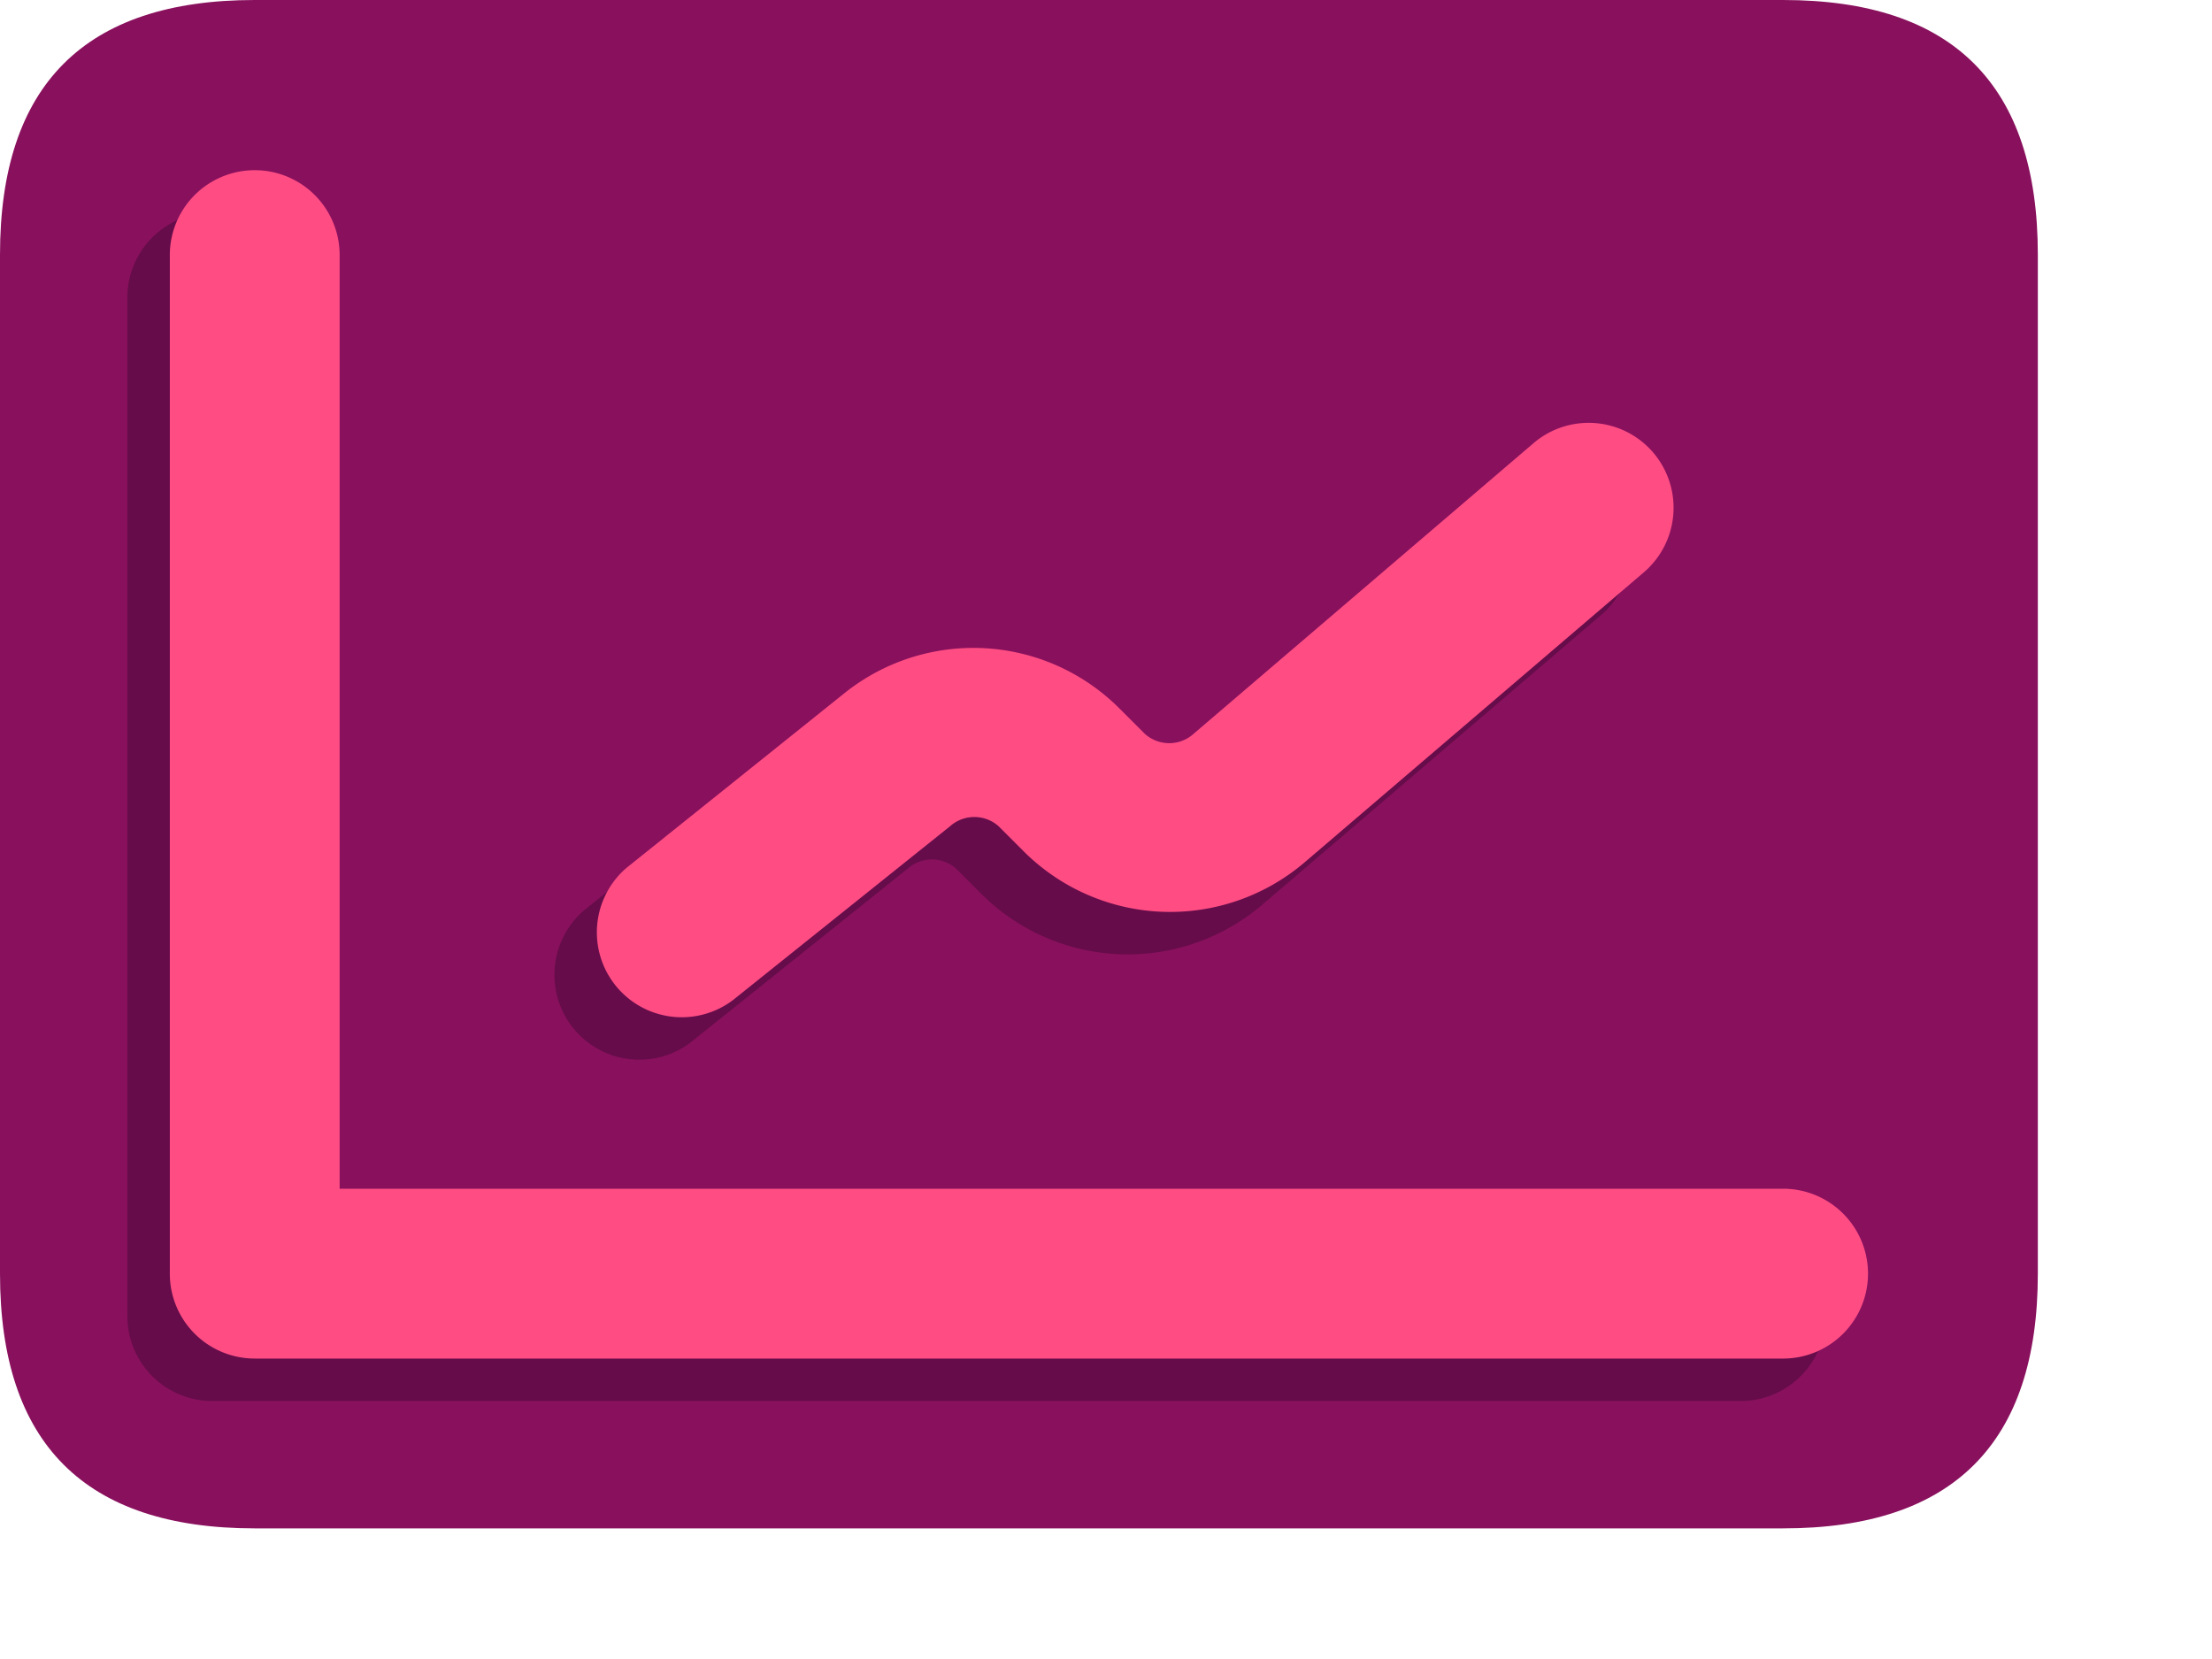 <svg xmlns="http://www.w3.org/2000/svg" viewBox="0 0 1365 1024" version="1.1"><path d="M0 0m157.19 0l943.141 0q157.19 0 157.19 157.19l0 628.761q0 157.19-157.19 157.19l-943.141 0q-157.19 0-157.19-157.19l0-628.761q0-157.19 157.19-157.19Z" fill="#89105D" p-id="6300"></path><path d="M360.489 561.693l134.66-107.937a127.324 127.324 0 0 1 169.241 9.431l15.719 15.719a22.531 22.531 0 0 0 30.39 0l209.587-179.197a52.397 52.397 0 1 1 68.116 79.643l-209.587 179.197a127.848 127.848 0 0 1-172.909-6.812l-15.719-15.719a22.531 22.531 0 0 0-29.866 0l-134.136 107.413a52.397 52.397 0 0 1-65.496-81.739zM1126.529 812.149a52.397 52.397 0 0 0-52.397-52.397h-890.744v-576.364a52.397 52.397 0 0 0-104.793 0v628.761a52.397 52.397 0 0 0 52.397 52.397h943.141a52.397 52.397 0 0 0 52.397-52.397z" fill="#660C4A" p-id="6301"></path><path d="M386.688 535.494l134.66-107.937a127.324 127.324 0 0 1 169.241 9.431l15.719 15.719a22.531 22.531 0 0 0 30.39 0l209.587-179.197a52.397 52.397 0 1 1 68.116 79.643l-209.587 179.197a127.848 127.848 0 0 1-172.909-6.812l-15.719-15.719a22.531 22.531 0 0 0-29.866 0l-134.136 107.413a52.397 52.397 0 0 1-65.496-81.739zM1152.728 785.951a52.397 52.397 0 0 0-52.397-52.397H209.587V157.19a52.397 52.397 0 0 0-104.793 0v628.761a52.397 52.397 0 0 0 52.397 52.397h943.141a52.397 52.397 0 0 0 52.397-52.397z" fill="#FF4D84" p-id="6302"></path></svg>